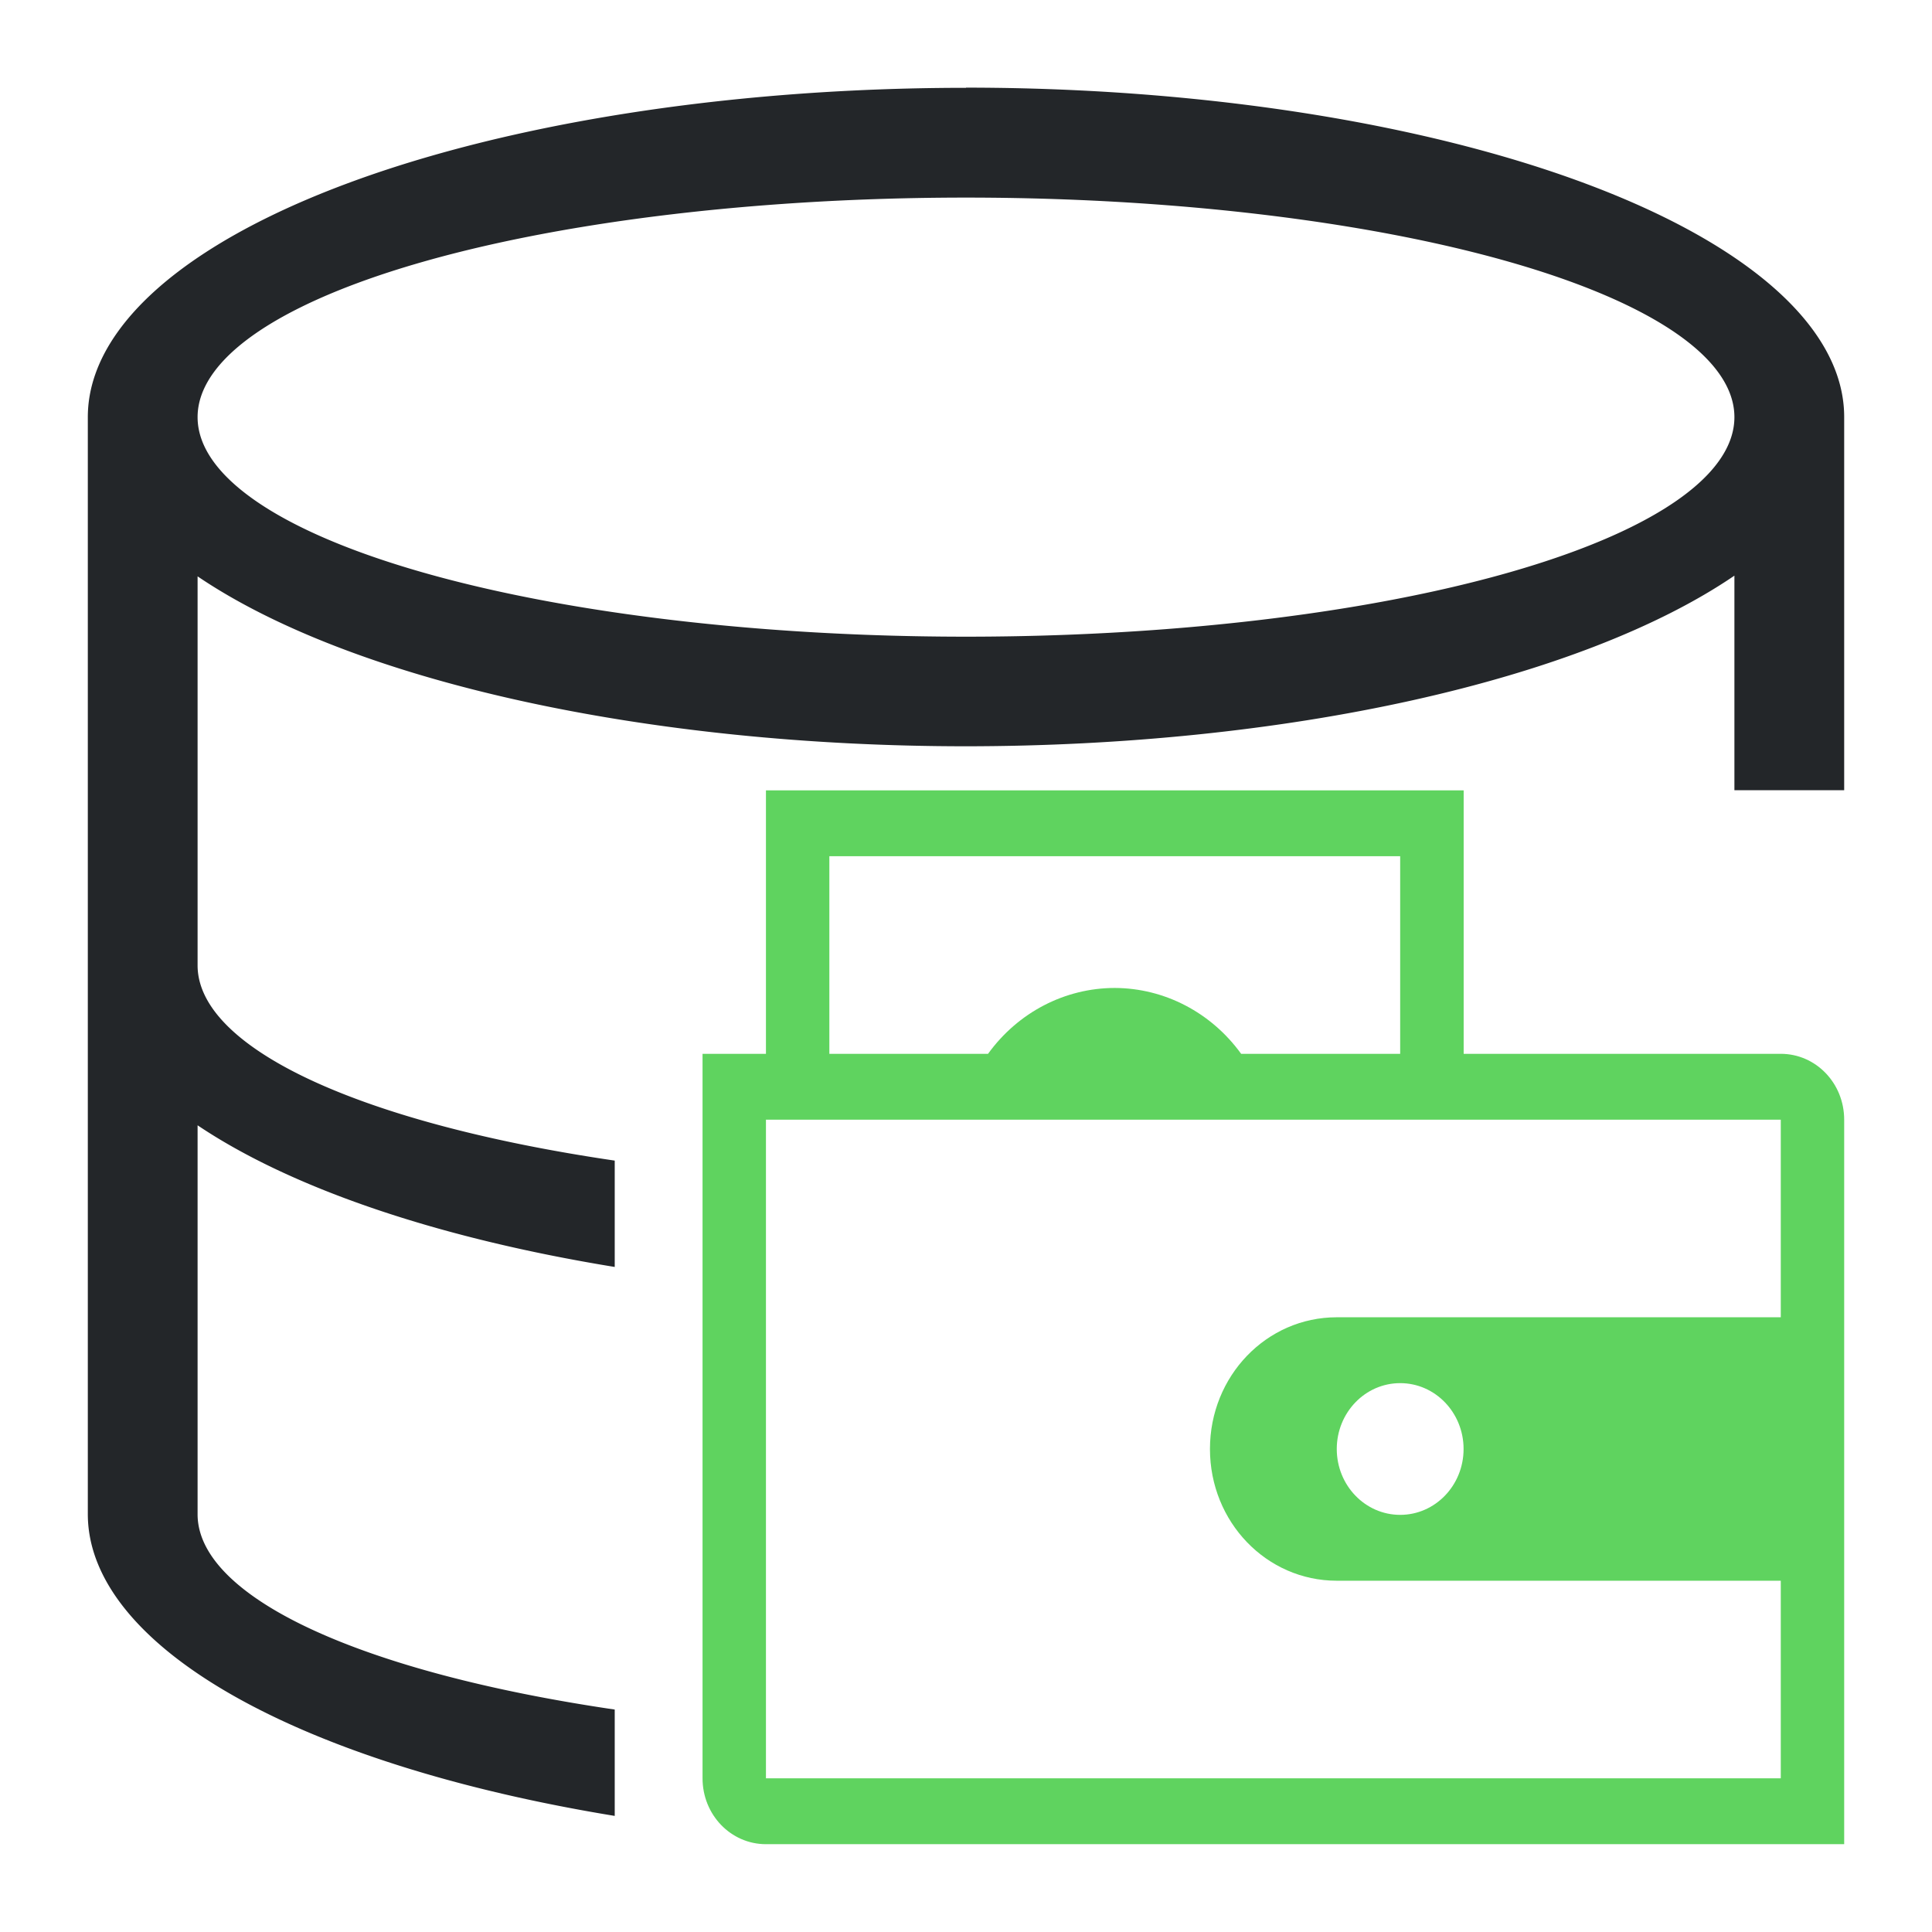 <?xml version="1.0" encoding="UTF-8"?>
<svg version="1.1" viewBox="0 0 22 22" xmlns="http://www.w3.org/2000/svg">
 <defs>
  <style type="text/css">.ColorScheme-Text {
        color:#eff0f1
      }</style>
 </defs>
 <path d="m11 1a10 3.75 0 0 0-10 3.75v12.5a10 3.75 0 0 0 6 3.428v-1.211a8.75 2.5 0 0 1-4.75-2.217v-4.436a10 3.75 0 0 0 4.75 1.613v-1.211a8.75 2.5 0 0 1-4.75-2.217v-4.436a10 3.75 0 0 0 8.75 1.935 10 3.75 0 0 0 8.75-1.943v2.443h1.25v-4.25a10 3.75 0 0 0-10-3.75zm0 1.25a8.75 2.5 0 0 1 8.75 2.5 8.75 2.5 0 0 1-8.75 2.5 8.75 2.5 0 0 1-8.75-2.5 8.75 2.5 0 0 1 8.75-2.5z" color="#eff0f1" fill="#232629"/>
 <path class="ColorScheme-Text" d="m8.722 9v3h-0.722v8.25c0 0.415 0.322 0.75 0.722 0.75h12.278v-8.25c0-0.415-0.322-0.75-0.722-0.75h-3.611v-3zm0.722 0.75h6.5v2.25h-1.811c-0.34-0.47-0.872-0.748-1.439-0.75-0.568 4.6e-4 -1.102 0.278-1.443 0.75h-1.807zm-0.722 3h11.556v2.25h-5.056c-0.8 0-1.444 0.669-1.444 1.5 0 0.831 0.644 1.5 1.444 1.5h5.056v2.25h-11.556zm7.222 3c0.399 0 0.722 0.336 0.722 0.75s-0.323 0.75-0.722 0.75c-0.399 0-0.722-0.336-0.722-0.75s0.323-0.75 0.722-0.75z" color="#eff0f1" fill="#5fd35f"/>
</svg>

